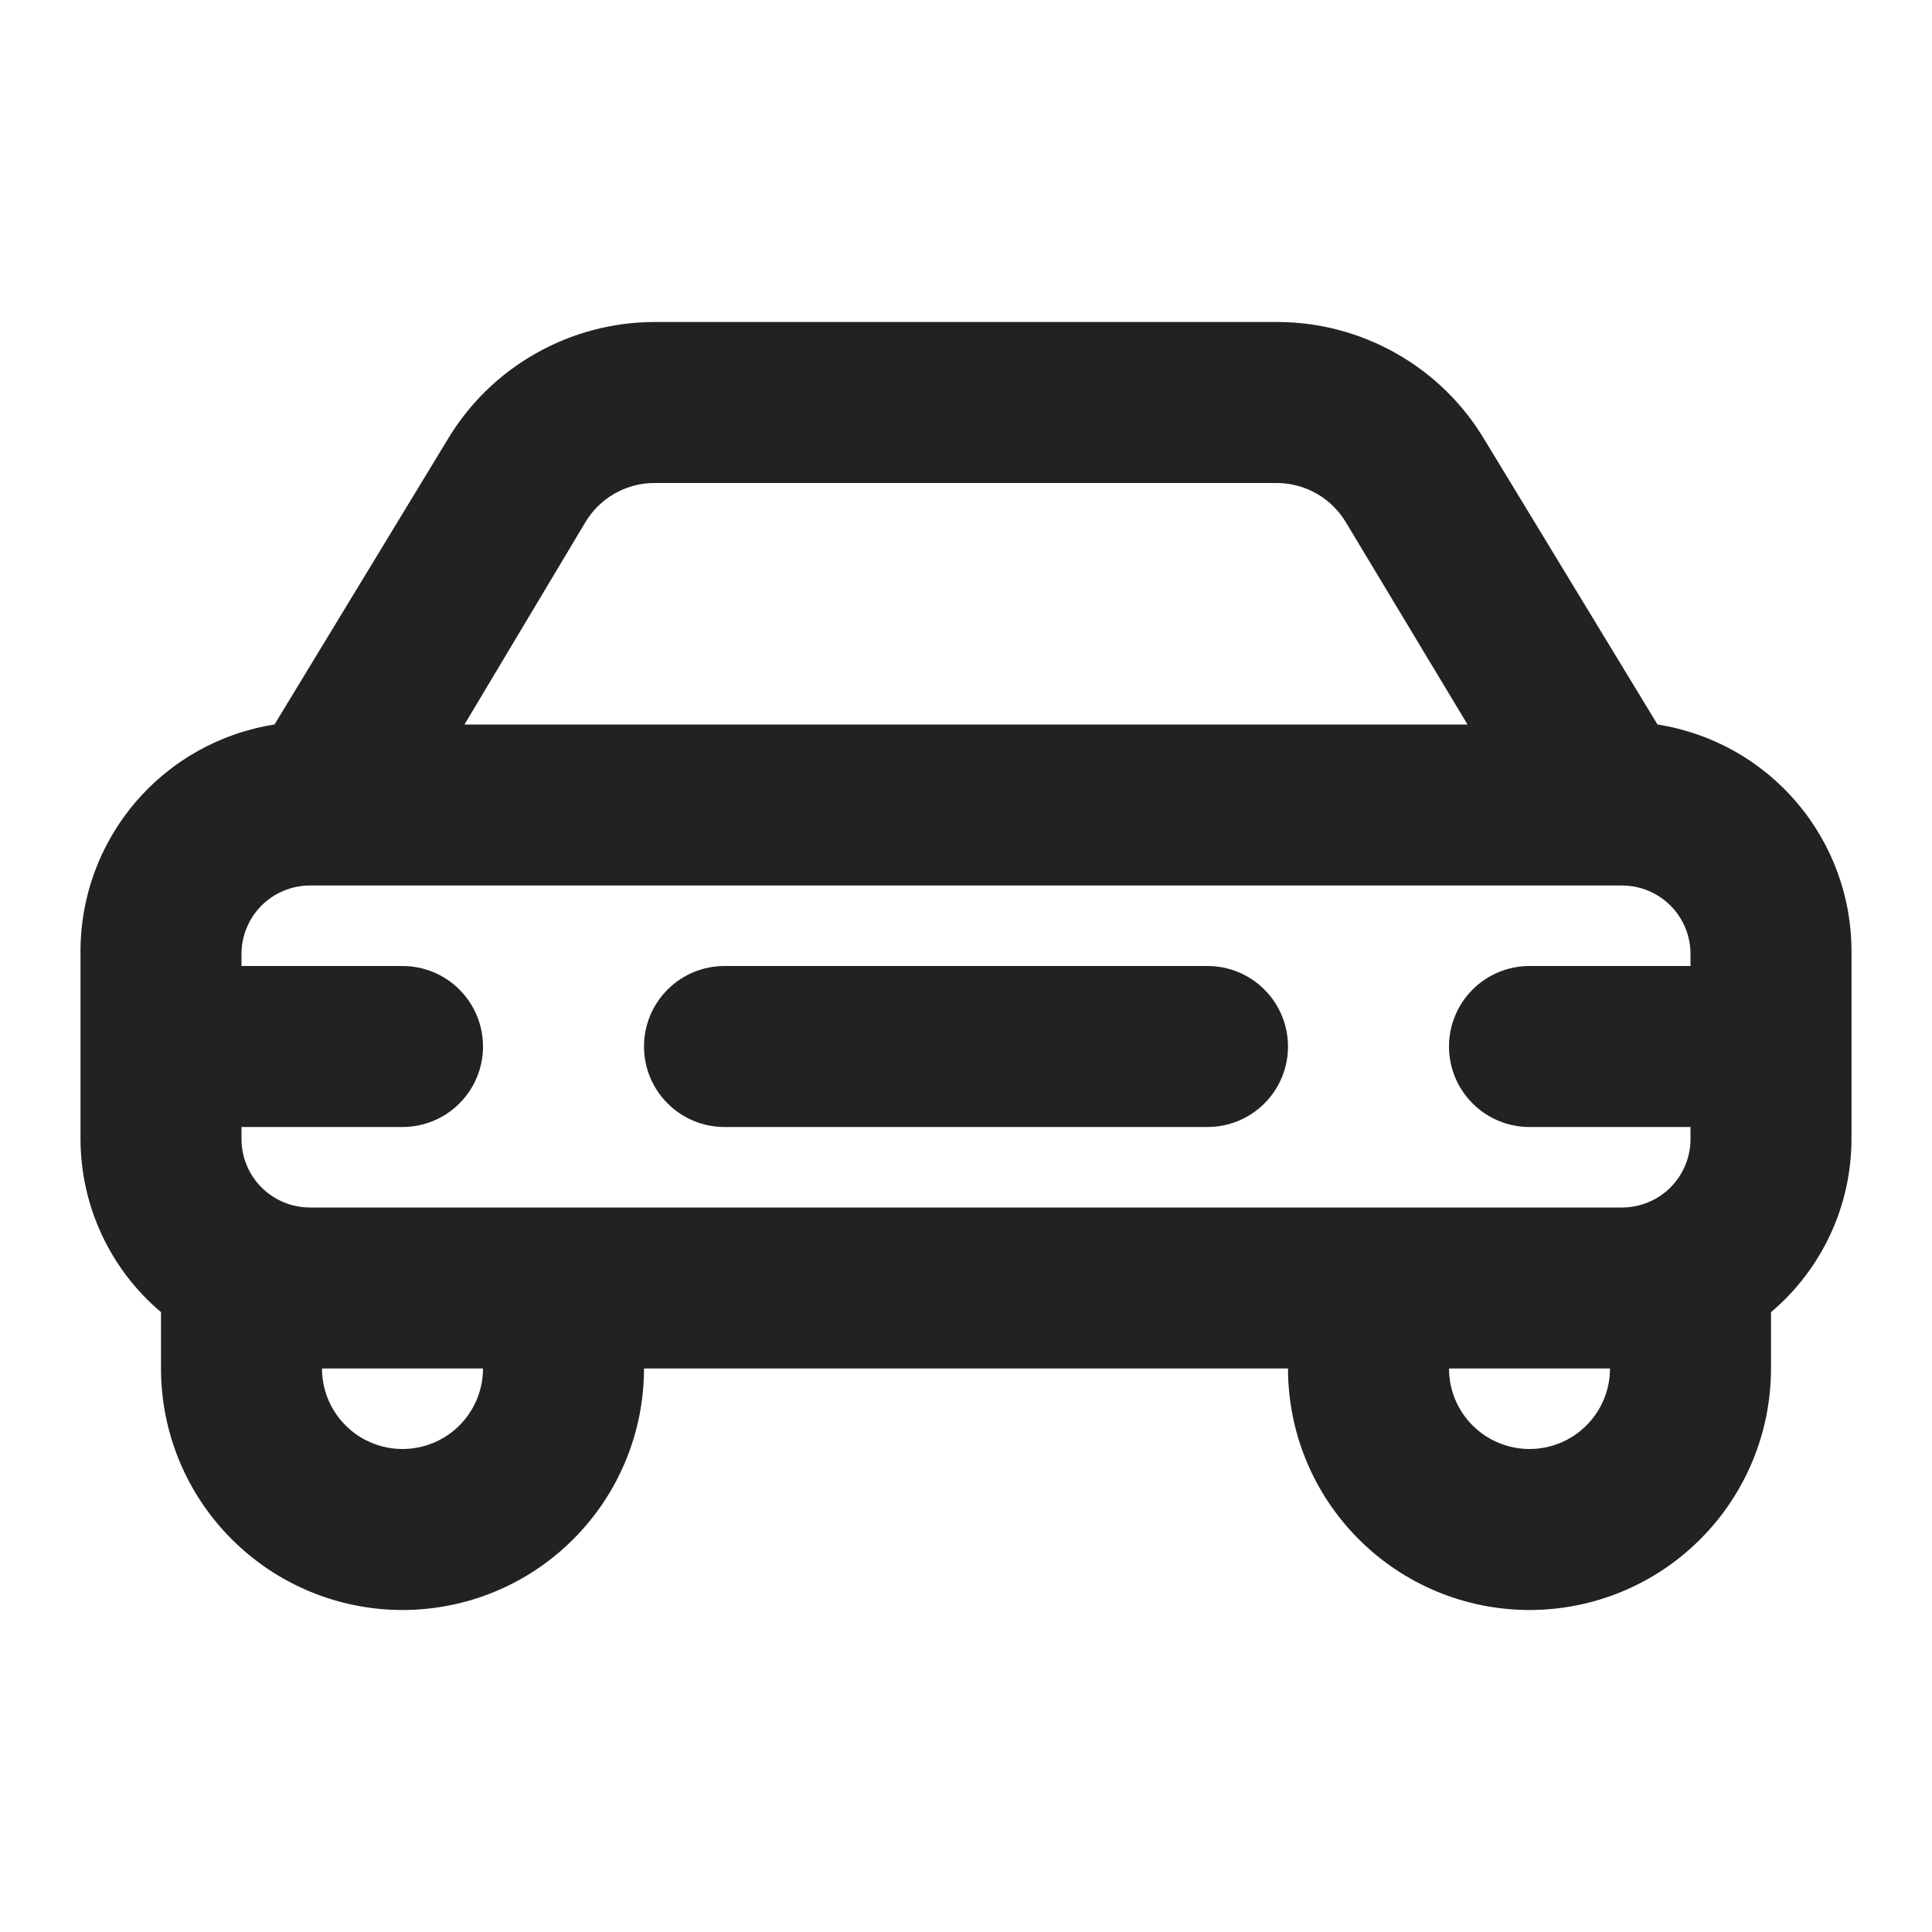 <svg width="24" height="24" viewBox="0 0 24 24" fill="none" xmlns="http://www.w3.org/2000/svg">
<path d="M20.59 9L18.44 5.46C18.174 5.015 17.798 4.647 17.347 4.392C16.897 4.136 16.388 4.001 15.87 4H8.13C7.612 4.001 7.103 4.136 6.653 4.392C6.202 4.647 5.826 5.015 5.56 5.46L3.41 9C2.733 9.106 2.116 9.452 1.674 9.976C1.231 10.499 0.992 11.165 1 11.85V14.15C1.001 14.559 1.09 14.964 1.263 15.335C1.436 15.707 1.687 16.036 2 16.3V17C2 17.796 2.316 18.559 2.879 19.121C3.441 19.684 4.204 20 5 20C5.796 20 6.559 19.684 7.121 19.121C7.684 18.559 8 17.796 8 17H16C16 17.796 16.316 18.559 16.879 19.121C17.441 19.684 18.204 20 19 20C19.796 20 20.559 19.684 21.121 19.121C21.684 18.559 22 17.796 22 17V16.3C22.313 16.036 22.564 15.707 22.737 15.335C22.91 14.964 22.999 14.559 23 14.15V11.85C23.008 11.165 22.769 10.499 22.326 9.976C21.884 9.452 21.267 9.106 20.59 9ZM7.27 6.49C7.359 6.341 7.484 6.217 7.635 6.131C7.786 6.045 7.956 6 8.13 6H15.87C16.042 6.002 16.21 6.048 16.359 6.134C16.508 6.219 16.632 6.342 16.72 6.49L18.23 9H5.77L7.27 6.49ZM5 18C4.735 18 4.48 17.895 4.293 17.707C4.105 17.52 4 17.265 4 17H6C6 17.265 5.895 17.52 5.707 17.707C5.52 17.895 5.265 18 5 18ZM8 15H3.85C3.625 15 3.408 14.91 3.249 14.751C3.09 14.592 3 14.375 3 14.15V14H5C5.265 14 5.52 13.895 5.707 13.707C5.895 13.52 6 13.265 6 13C6 12.735 5.895 12.48 5.707 12.293C5.52 12.105 5.265 12 5 12H3V11.85C3 11.625 3.09 11.408 3.249 11.249C3.408 11.09 3.625 11 3.85 11H20.15C20.375 11 20.592 11.09 20.751 11.249C20.91 11.408 21 11.625 21 11.85V12H19C18.735 12 18.48 12.105 18.293 12.293C18.105 12.48 18 12.735 18 13C18 13.265 18.105 13.52 18.293 13.707C18.48 13.895 18.735 14 19 14H21V14.15C21 14.375 20.91 14.592 20.751 14.751C20.592 14.91 20.375 15 20.15 15H8ZM19 18C18.735 18 18.48 17.895 18.293 17.707C18.105 17.52 18 17.265 18 17H20C20 17.265 19.895 17.52 19.707 17.707C19.52 17.895 19.265 18 19 18ZM16 13C16 13.265 15.895 13.52 15.707 13.707C15.52 13.895 15.265 14 15 14H9C8.735 14 8.48 13.895 8.293 13.707C8.105 13.52 8 13.265 8 13C8 12.735 8.105 12.48 8.293 12.293C8.48 12.105 8.735 12 9 12H15C15.265 12 15.52 12.105 15.707 12.293C15.895 12.48 16 12.735 16 13Z" fill="#222221"/>
</svg>
